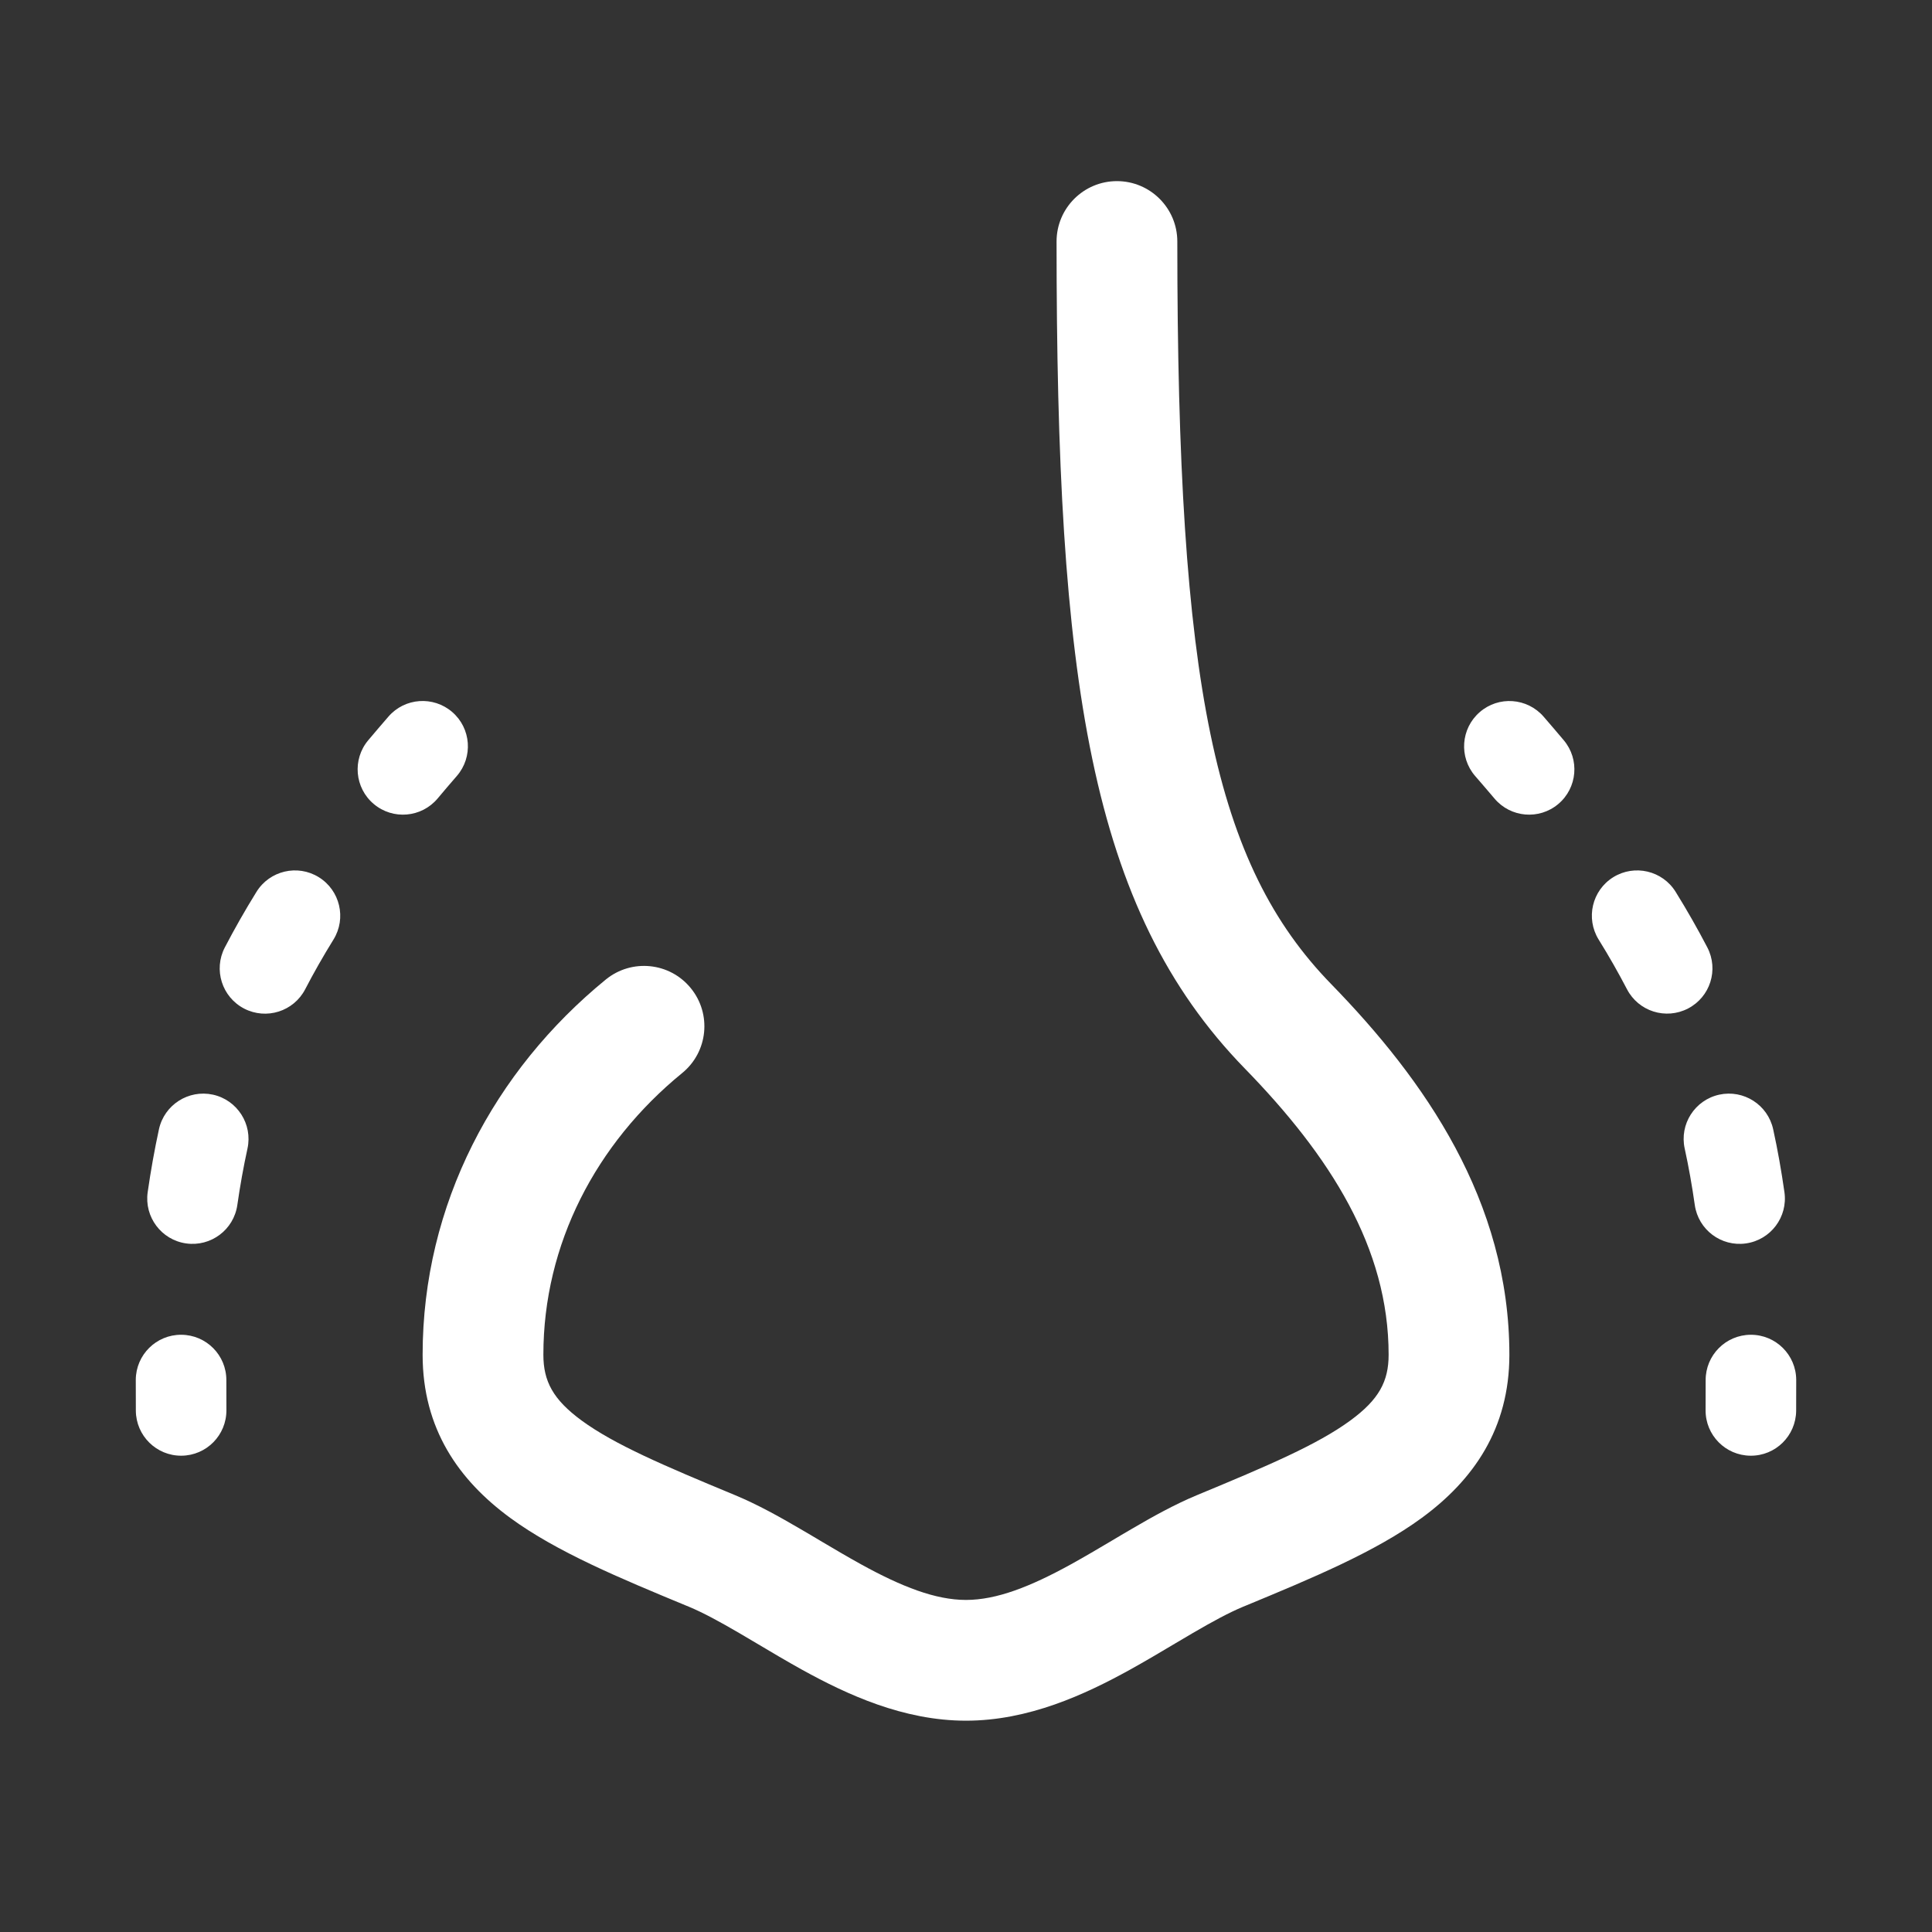 <svg width="32" height="32" viewBox="0 0 32 32" fill="none" xmlns="http://www.w3.org/2000/svg">
<rect x="0" y="0" width="32" height="32" fill="#333333" stroke="none"/>
<path fill-rule="evenodd" clip-rule="evenodd" d="M18.5 3C19.052 3 19.5 3.448 19.5 4C19.5 11.354 20.117 14.317 22.05 16.301C23.591 17.883 25 19.885 25 22.439C25 23.665 24.403 24.515 23.549 25.141C22.778 25.706 21.721 26.144 20.64 26.592L20.591 26.612C20.353 26.711 20.083 26.858 19.757 27.048C19.665 27.102 19.567 27.16 19.464 27.221C19.226 27.363 18.964 27.518 18.708 27.66C17.973 28.065 17.039 28.5 16 28.5C14.961 28.5 14.027 28.065 13.292 27.66C13.036 27.518 12.774 27.363 12.536 27.221C12.433 27.16 12.335 27.102 12.243 27.048C11.917 26.858 11.647 26.711 11.409 26.612L11.36 26.592C10.279 26.144 9.222 25.706 8.451 25.141C7.597 24.515 7 23.665 7 22.439C7 19.946 8.19 17.73 10.034 16.224C10.462 15.875 11.092 15.938 11.441 16.366C11.791 16.794 11.727 17.424 11.299 17.773C9.87 18.94 9 20.608 9 22.439C9 22.879 9.161 23.181 9.633 23.528C10.178 23.927 10.997 24.276 12.174 24.764C12.547 24.919 12.916 25.125 13.252 25.322C13.37 25.39 13.482 25.457 13.591 25.522C13.816 25.655 14.03 25.782 14.258 25.908C14.936 26.282 15.495 26.5 16 26.5C16.505 26.5 17.064 26.282 17.742 25.908C17.97 25.782 18.184 25.655 18.409 25.522C18.518 25.457 18.63 25.39 18.748 25.322C19.084 25.125 19.453 24.919 19.826 24.764C21.003 24.276 21.822 23.927 22.366 23.528C22.84 23.181 23 22.879 23 22.439C23 20.669 22.033 19.15 20.617 17.697C18.04 15.051 17.5 11.242 17.5 4C17.5 3.448 17.948 3 18.5 3Z" fill="white"/>
<path fill-rule="evenodd" clip-rule="evenodd" d="M3.527 18.131C3.931 18.22 4.187 18.62 4.099 19.024C4.033 19.326 3.977 19.636 3.931 19.958C3.873 20.368 3.493 20.653 3.083 20.595C2.673 20.537 2.388 20.157 2.446 19.747C2.497 19.391 2.559 19.044 2.633 18.703C2.722 18.299 3.122 18.043 3.527 18.131ZM4.043 16.705C3.676 16.514 3.533 16.061 3.723 15.694C3.883 15.387 4.057 15.08 4.248 14.772C4.466 14.42 4.928 14.311 5.28 14.529C5.632 14.747 5.741 15.209 5.524 15.561C5.352 15.839 5.196 16.113 5.055 16.385C4.864 16.753 4.411 16.896 4.043 16.705ZM3.003 22.108C3.417 22.11 3.751 22.447 3.749 22.861C3.749 23.023 3.749 23.188 3.75 23.355C3.753 23.77 3.42 24.108 3.005 24.111C2.591 24.114 2.253 23.78 2.25 23.366C2.249 23.193 2.249 23.022 2.249 22.854C2.251 22.44 2.589 22.105 3.003 22.108ZM6.191 13.317C5.874 13.051 5.833 12.578 6.099 12.261C6.208 12.132 6.319 12.001 6.433 11.87C6.704 11.556 7.178 11.523 7.491 11.794C7.804 12.065 7.838 12.539 7.567 12.852C7.457 12.978 7.351 13.103 7.248 13.226C6.981 13.543 6.508 13.584 6.191 13.317Z" fill="white"/>
<path fill-rule="evenodd" clip-rule="evenodd" d="M28.476 18.131C28.071 18.22 27.815 18.62 27.904 19.024C27.97 19.326 28.025 19.636 28.071 19.958C28.129 20.368 28.508 20.653 28.918 20.595C29.328 20.537 29.614 20.158 29.556 19.747C29.505 19.391 29.444 19.044 29.369 18.703C29.28 18.299 28.881 18.043 28.476 18.131ZM27.959 16.704C28.327 16.513 28.47 16.061 28.279 15.693C28.119 15.386 27.945 15.08 27.754 14.772C27.536 14.42 27.074 14.311 26.721 14.529C26.369 14.747 26.261 15.209 26.478 15.561C26.651 15.839 26.806 16.113 26.948 16.385C27.139 16.752 27.591 16.895 27.959 16.704ZM28.997 22.108C28.583 22.11 28.249 22.447 28.251 22.861C28.251 23.023 28.251 23.188 28.25 23.355C28.246 23.77 28.58 24.108 28.994 24.111C29.408 24.115 29.746 23.782 29.75 23.367C29.751 23.194 29.751 23.023 29.751 22.855C29.749 22.441 29.412 22.106 28.997 22.108ZM25.81 13.317C26.127 13.05 26.167 12.577 25.901 12.261C25.792 12.132 25.681 12.001 25.567 11.87C25.295 11.557 24.821 11.523 24.509 11.795C24.196 12.066 24.162 12.54 24.433 12.853C24.543 12.979 24.649 13.104 24.753 13.226C25.02 13.543 25.493 13.584 25.81 13.317Z" fill="white"/>
</svg>
